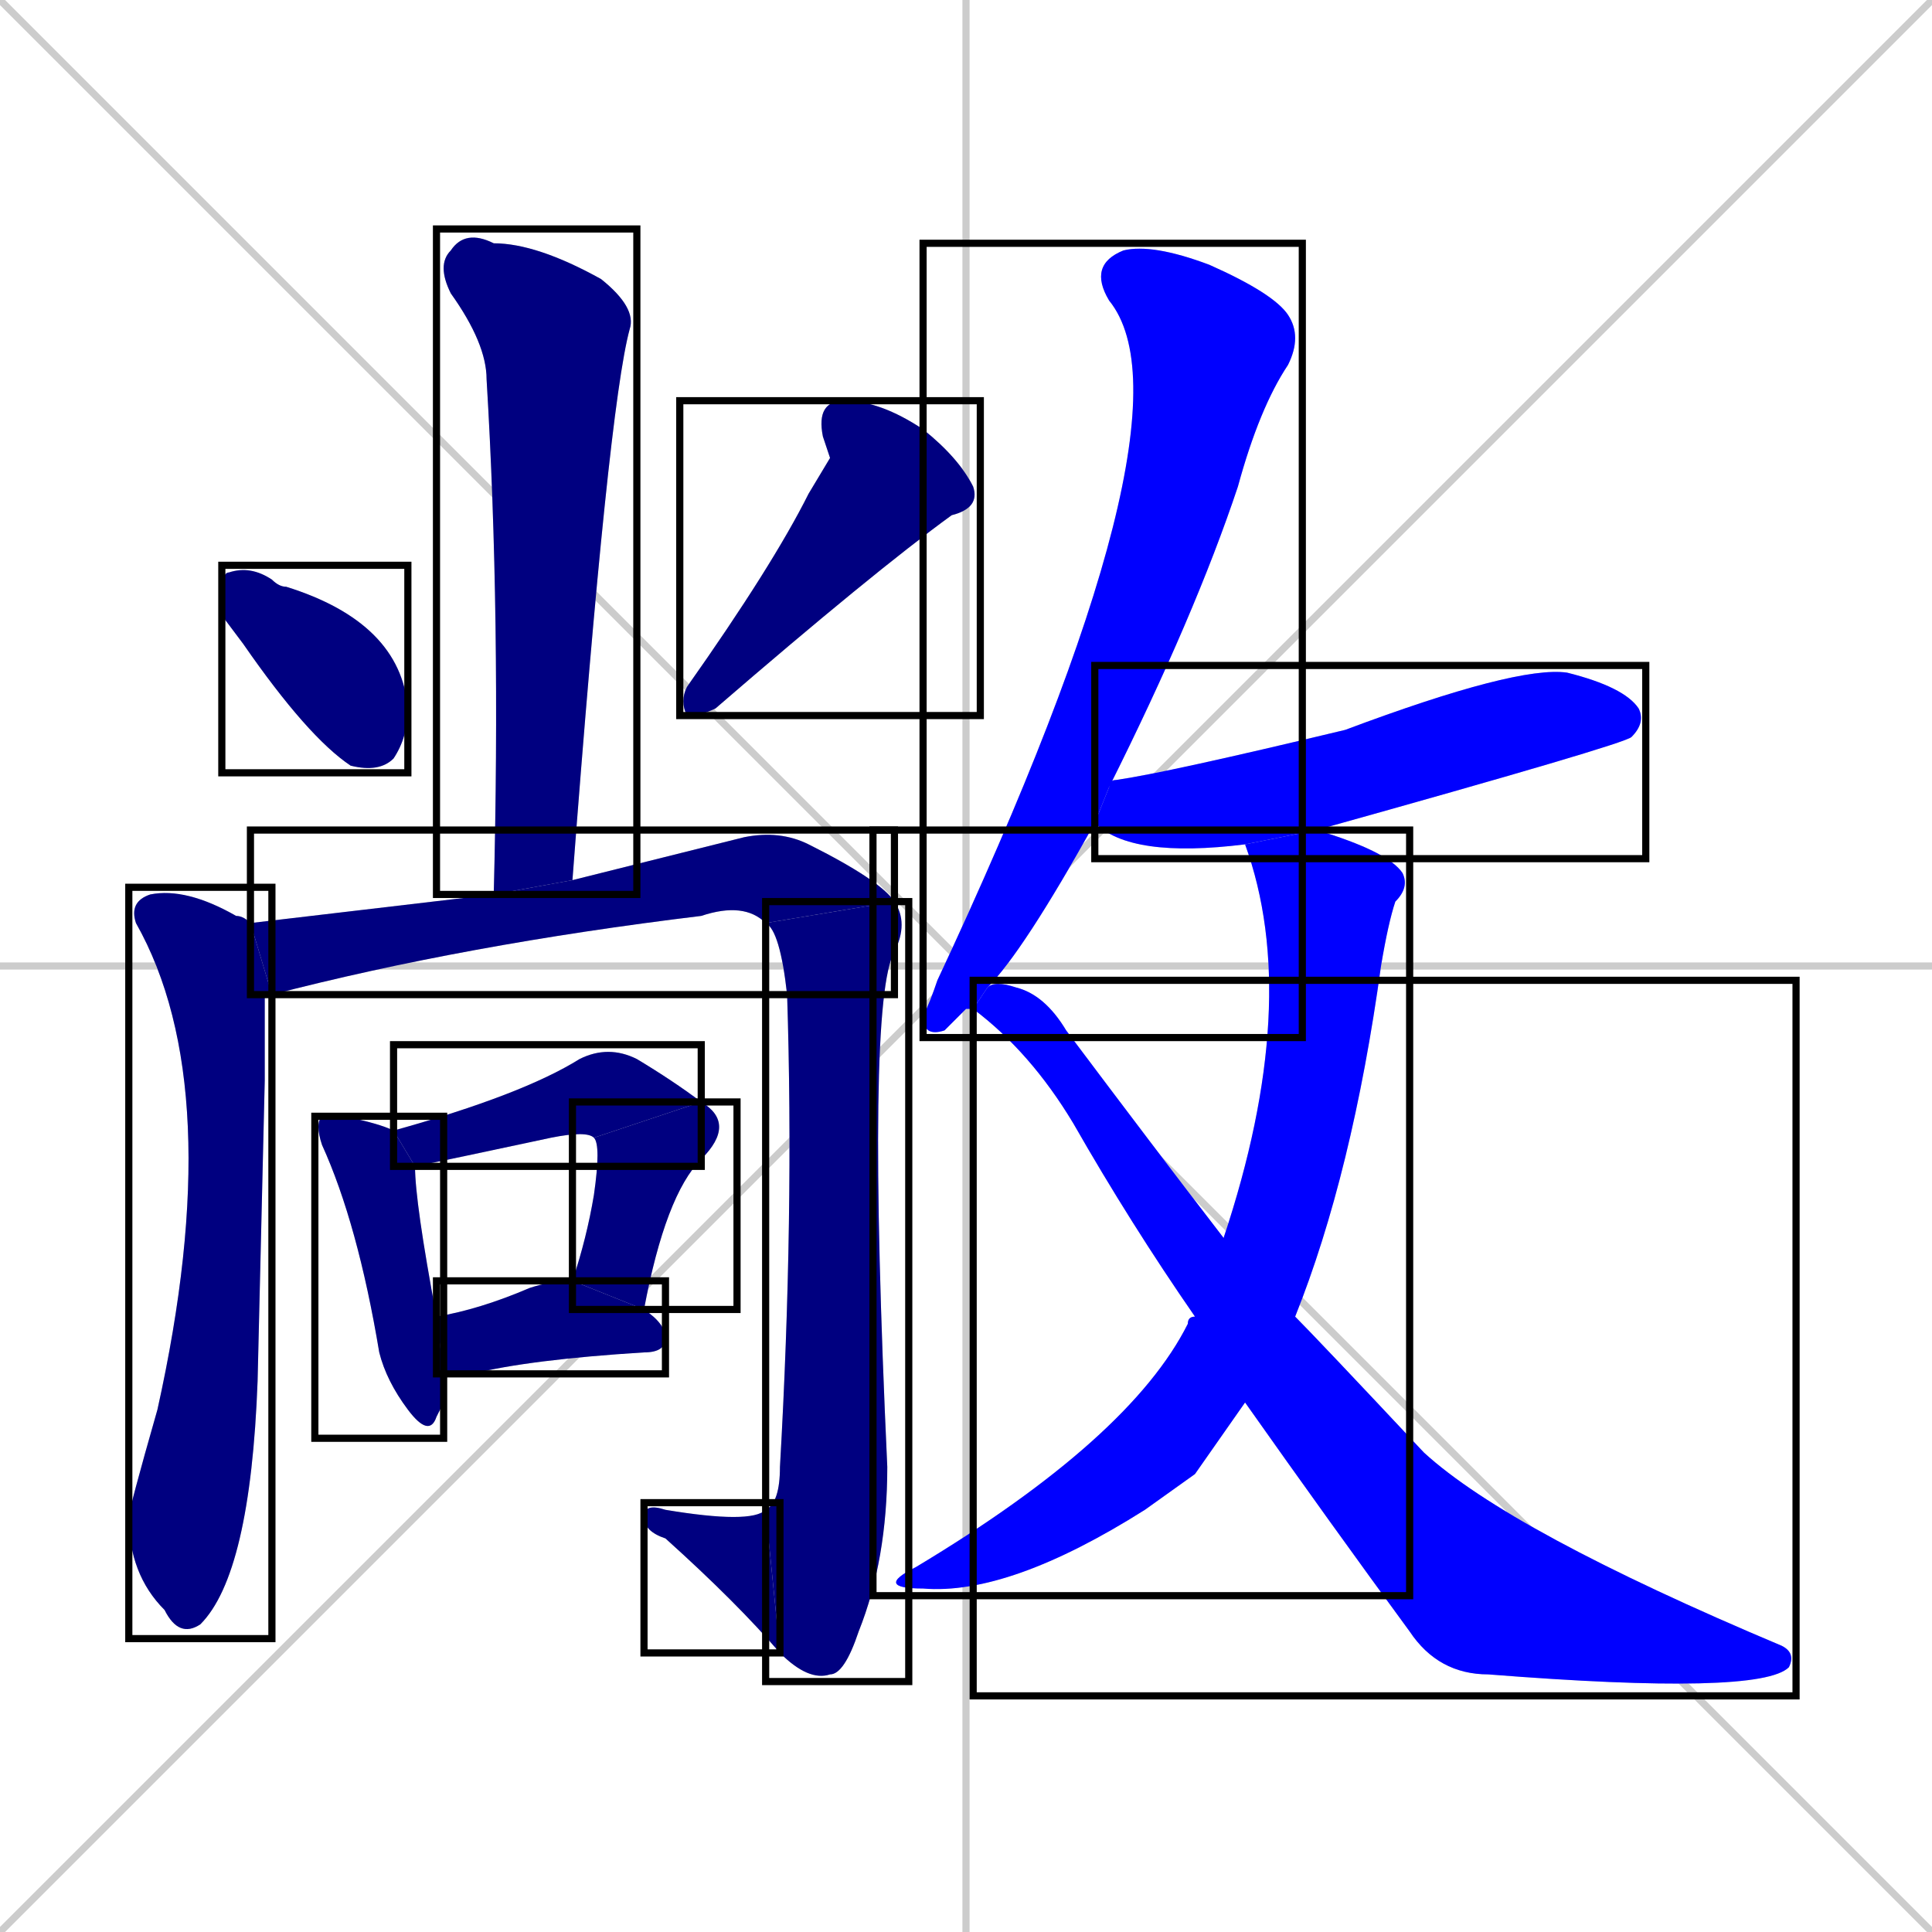 <svg xmlns="http://www.w3.org/2000/svg" xmlns:xlink="http://www.w3.org/1999/xlink" width="270" height="270"><defs><clipPath id="clip-mask-1"><use xlink:href="#rect-1" /></clipPath><clipPath id="clip-mask-2"><use xlink:href="#rect-2" /></clipPath><clipPath id="clip-mask-3"><use xlink:href="#rect-3" /></clipPath><clipPath id="clip-mask-4"><use xlink:href="#rect-4" /></clipPath><clipPath id="clip-mask-5"><use xlink:href="#rect-5" /></clipPath><clipPath id="clip-mask-6"><use xlink:href="#rect-6" /></clipPath><clipPath id="clip-mask-7"><use xlink:href="#rect-7" /></clipPath><clipPath id="clip-mask-8"><use xlink:href="#rect-8" /></clipPath><clipPath id="clip-mask-9"><use xlink:href="#rect-9" /></clipPath><clipPath id="clip-mask-10"><use xlink:href="#rect-10" /></clipPath><clipPath id="clip-mask-11"><use xlink:href="#rect-11" /></clipPath><clipPath id="clip-mask-12"><use xlink:href="#rect-12" /></clipPath><clipPath id="clip-mask-13"><use xlink:href="#rect-13" /></clipPath><clipPath id="clip-mask-14"><use xlink:href="#rect-14" /></clipPath><clipPath id="clip-mask-15"><use xlink:href="#rect-15" /></clipPath></defs><path d="M 0 0 L 270 270 M 270 0 L 0 270 M 135 0 L 135 270 M 0 135 L 270 135" stroke="#CCCCCC" /><path d="M 69 125 Q 70 86 68 53 Q 68 48 63 41 Q 61 37 63 35 Q 65 32 69 34 Q 75 34 84 39 Q 89 43 88 46 Q 85 57 80 123" fill="#CCCCCC"/><path d="M 31 86 L 31 83 Q 31 80 32 80 Q 35 79 38 81 Q 39 82 40 82 Q 56 87 57 99 Q 57 103 55 106 Q 53 108 49 107 Q 43 103 34 90" fill="#CCCCCC"/><path d="M 116 64 L 115 61 Q 114 56 118 56 Q 123 56 129 60 Q 134 64 136 68 Q 137 71 133 72 Q 122 80 100 99 Q 98 100 96 100 Q 95 98 96 96 Q 108 79 113 69" fill="#CCCCCC"/><path d="M 37 151 L 36 193 Q 35 220 28 227 Q 25 229 23 225 Q 18 220 18 212 Q 18 211 22 197 Q 32 152 19 129 Q 18 126 21 125 Q 26 124 33 128 Q 34 128 35 129 L 38 139 Q 37 139 37 139" fill="#CCCCCC"/><path d="M 35 129 Q 52 127 69 125 L 80 123 Q 96 119 104 117 Q 109 116 113 118 Q 123 123 125 126 L 107 129 Q 104 126 98 128 Q 65 132 38 139" fill="#CCCCCC"/><path d="M 125 126 Q 127 129 125 133 Q 121 140 124 205 Q 124 218 120 228 Q 118 234 116 234 Q 113 235 109 231 L 107 211 Q 109 210 109 205 Q 111 170 110 139 Q 109 130 107 129" fill="#CCCCCC"/><path d="M 109 231 Q 103 224 93 215 Q 90 214 90 212 Q 90 210 93 211 Q 105 213 107 211" fill="#CCCCCC"/><path d="M 62 196 L 61 198 Q 60 201 57 197 Q 54 193 53 189 Q 50 171 45 160 Q 44 157 45 156 Q 45 156 48 156 Q 53 157 55 158 L 58 163 Q 58 168 61 184 L 62 192" fill="#CCCCCC"/><path d="M 83 159 Q 82 158 77 159 Q 63 162 58 163 L 55 158 Q 73 153 81 148 Q 85 146 89 148 Q 94 151 98 154" fill="#CCCCCC"/><path d="M 80 179 Q 82 173 83 167 Q 84 160 83 159 L 98 154 Q 103 157 98 162 Q 93 167 90 183" fill="#CCCCCC"/><path d="M 61 184 Q 67 183 74 180 Q 77 179 80 179 L 90 183 Q 93 185 93 187 Q 93 189 90 189 Q 74 190 66 192 Q 63 192 62 192" fill="#CCCCCC"/><path d="M 136 141 L 135 141 Q 133 143 132 144 Q 129 145 129 142 Q 130 140 131 137 Q 168 58 155 42 Q 152 37 157 35 Q 161 34 169 37 Q 178 41 180 44 Q 182 47 180 51 Q 176 57 173 68 Q 167 86 155 110 L 153 115 Q 143 133 138 138" fill="#CCCCCC"/><path d="M 174 118 Q 158 120 153 115 L 155 110 Q 155 109 156 109 Q 163 108 188 102 Q 212 93 219 94 Q 227 96 229 99 Q 230 101 228 103 Q 227 104 184 116" fill="#CCCCCC"/><path d="M 167 206 L 160 211 Q 141 223 129 222 Q 122 222 128 219 Q 158 201 166 185 Q 166 184 167 184 L 171 173 Q 182 140 174 118 L 184 116 Q 194 119 196 122 Q 197 124 195 126 Q 194 129 193 135 Q 189 164 181 184 L 174 196" fill="#CCCCCC"/><path d="M 167 184 Q 158 171 150 157 Q 144 147 136 141 L 138 138 Q 139 137 142 138 Q 146 139 149 144 Q 161 160 171 173 L 181 184 Q 184 187 199 203 Q 211 214 249 230 Q 251 231 250 233 Q 246 237 208 234 Q 201 234 197 228 Q 186 213 174 196" fill="#CCCCCC"/><path d="M 69 125 Q 70 86 68 53 Q 68 48 63 41 Q 61 37 63 35 Q 65 32 69 34 Q 75 34 84 39 Q 89 43 88 46 Q 85 57 80 123" fill="#000080" clip-path="url(#clip-mask-1)" /><path d="M 31 86 L 31 83 Q 31 80 32 80 Q 35 79 38 81 Q 39 82 40 82 Q 56 87 57 99 Q 57 103 55 106 Q 53 108 49 107 Q 43 103 34 90" fill="#000080" clip-path="url(#clip-mask-2)" /><path d="M 116 64 L 115 61 Q 114 56 118 56 Q 123 56 129 60 Q 134 64 136 68 Q 137 71 133 72 Q 122 80 100 99 Q 98 100 96 100 Q 95 98 96 96 Q 108 79 113 69" fill="#000080" clip-path="url(#clip-mask-3)" /><path d="M 37 151 L 36 193 Q 35 220 28 227 Q 25 229 23 225 Q 18 220 18 212 Q 18 211 22 197 Q 32 152 19 129 Q 18 126 21 125 Q 26 124 33 128 Q 34 128 35 129 L 38 139 Q 37 139 37 139" fill="#000080" clip-path="url(#clip-mask-4)" /><path d="M 35 129 Q 52 127 69 125 L 80 123 Q 96 119 104 117 Q 109 116 113 118 Q 123 123 125 126 L 107 129 Q 104 126 98 128 Q 65 132 38 139" fill="#000080" clip-path="url(#clip-mask-5)" /><path d="M 125 126 Q 127 129 125 133 Q 121 140 124 205 Q 124 218 120 228 Q 118 234 116 234 Q 113 235 109 231 L 107 211 Q 109 210 109 205 Q 111 170 110 139 Q 109 130 107 129" fill="#000080" clip-path="url(#clip-mask-6)" /><path d="M 109 231 Q 103 224 93 215 Q 90 214 90 212 Q 90 210 93 211 Q 105 213 107 211" fill="#000080" clip-path="url(#clip-mask-7)" /><path d="M 62 196 L 61 198 Q 60 201 57 197 Q 54 193 53 189 Q 50 171 45 160 Q 44 157 45 156 Q 45 156 48 156 Q 53 157 55 158 L 58 163 Q 58 168 61 184 L 62 192" fill="#000080" clip-path="url(#clip-mask-8)" /><path d="M 83 159 Q 82 158 77 159 Q 63 162 58 163 L 55 158 Q 73 153 81 148 Q 85 146 89 148 Q 94 151 98 154" fill="#000080" clip-path="url(#clip-mask-9)" /><path d="M 80 179 Q 82 173 83 167 Q 84 160 83 159 L 98 154 Q 103 157 98 162 Q 93 167 90 183" fill="#000080" clip-path="url(#clip-mask-10)" /><path d="M 61 184 Q 67 183 74 180 Q 77 179 80 179 L 90 183 Q 93 185 93 187 Q 93 189 90 189 Q 74 190 66 192 Q 63 192 62 192" fill="#000080" clip-path="url(#clip-mask-11)" /><path d="M 136 141 L 135 141 Q 133 143 132 144 Q 129 145 129 142 Q 130 140 131 137 Q 168 58 155 42 Q 152 37 157 35 Q 161 34 169 37 Q 178 41 180 44 Q 182 47 180 51 Q 176 57 173 68 Q 167 86 155 110 L 153 115 Q 143 133 138 138" fill="#0000ff" clip-path="url(#clip-mask-12)" /><path d="M 174 118 Q 158 120 153 115 L 155 110 Q 155 109 156 109 Q 163 108 188 102 Q 212 93 219 94 Q 227 96 229 99 Q 230 101 228 103 Q 227 104 184 116" fill="#0000ff" clip-path="url(#clip-mask-13)" /><path d="M 167 206 L 160 211 Q 141 223 129 222 Q 122 222 128 219 Q 158 201 166 185 Q 166 184 167 184 L 171 173 Q 182 140 174 118 L 184 116 Q 194 119 196 122 Q 197 124 195 126 Q 194 129 193 135 Q 189 164 181 184 L 174 196" fill="#0000ff" clip-path="url(#clip-mask-14)" /><path d="M 167 184 Q 158 171 150 157 Q 144 147 136 141 L 138 138 Q 139 137 142 138 Q 146 139 149 144 Q 161 160 171 173 L 181 184 Q 184 187 199 203 Q 211 214 249 230 Q 251 231 250 233 Q 246 237 208 234 Q 201 234 197 228 Q 186 213 174 196" fill="#0000ff" clip-path="url(#clip-mask-15)" /><rect x="61" y="32" width="28" height="93" id="rect-1" fill="transparent" stroke="#000000"><animate attributeName="y" from="-61" to="32" dur="0.344" begin="0; animate15.end + 1s" id="animate1" fill="freeze"/></rect><rect x="31" y="79" width="26" height="29" id="rect-2" fill="transparent" stroke="#000000"><set attributeName="y" to="50" begin="0; animate15.end + 1s" /><animate attributeName="y" from="50" to="79" dur="0.107" begin="animate1.end + 0.5" id="animate2" fill="freeze"/></rect><rect x="95" y="56" width="42" height="44" id="rect-3" fill="transparent" stroke="#000000"><set attributeName="y" to="12" begin="0; animate15.end + 1s" /><animate attributeName="y" from="12" to="56" dur="0.163" begin="animate2.end + 0.5" id="animate3" fill="freeze"/></rect><rect x="18" y="124" width="20" height="105" id="rect-4" fill="transparent" stroke="#000000"><set attributeName="y" to="19" begin="0; animate15.end + 1s" /><animate attributeName="y" from="19" to="124" dur="0.389" begin="animate3.end + 0.5" id="animate4" fill="freeze"/></rect><rect x="35" y="116" width="90" height="23" id="rect-5" fill="transparent" stroke="#000000"><set attributeName="x" to="-55" begin="0; animate15.end + 1s" /><animate attributeName="x" from="-55" to="35" dur="0.333" begin="animate4.end + 0.5" id="animate5" fill="freeze"/></rect><rect x="107" y="126" width="20" height="109" id="rect-6" fill="transparent" stroke="#000000"><set attributeName="y" to="17" begin="0; animate15.end + 1s" /><animate attributeName="y" from="17" to="126" dur="0.404" begin="animate5.end" id="animate6" fill="freeze"/></rect><rect x="90" y="210" width="19" height="21" id="rect-7" fill="transparent" stroke="#000000"><set attributeName="x" to="109" begin="0; animate15.end + 1s" /><animate attributeName="x" from="109" to="90" dur="0.070" begin="animate6.end" id="animate7" fill="freeze"/></rect><rect x="44" y="156" width="18" height="45" id="rect-8" fill="transparent" stroke="#000000"><set attributeName="y" to="111" begin="0; animate15.end + 1s" /><animate attributeName="y" from="111" to="156" dur="0.167" begin="animate7.end + 0.5" id="animate8" fill="freeze"/></rect><rect x="55" y="146" width="43" height="17" id="rect-9" fill="transparent" stroke="#000000"><set attributeName="x" to="12" begin="0; animate15.end + 1s" /><animate attributeName="x" from="12" to="55" dur="0.159" begin="animate8.end + 0.5" id="animate9" fill="freeze"/></rect><rect x="80" y="154" width="23" height="29" id="rect-10" fill="transparent" stroke="#000000"><set attributeName="y" to="125" begin="0; animate15.end + 1s" /><animate attributeName="y" from="125" to="154" dur="0.107" begin="animate9.end" id="animate10" fill="freeze"/></rect><rect x="61" y="179" width="32" height="13" id="rect-11" fill="transparent" stroke="#000000"><set attributeName="x" to="29" begin="0; animate15.end + 1s" /><animate attributeName="x" from="29" to="61" dur="0.119" begin="animate10.end + 0.5" id="animate11" fill="freeze"/></rect><rect x="129" y="34" width="53" height="111" id="rect-12" fill="transparent" stroke="#000000"><set attributeName="y" to="-77" begin="0; animate15.end + 1s" /><animate attributeName="y" from="-77" to="34" dur="0.411" begin="animate11.end + 0.5" id="animate12" fill="freeze"/></rect><rect x="153" y="93" width="77" height="27" id="rect-13" fill="transparent" stroke="#000000"><set attributeName="x" to="76" begin="0; animate15.end + 1s" /><animate attributeName="x" from="76" to="153" dur="0.285" begin="animate12.end + 0.5" id="animate13" fill="freeze"/></rect><rect x="122" y="116" width="75" height="107" id="rect-14" fill="transparent" stroke="#000000"><set attributeName="y" to="9" begin="0; animate15.end + 1s" /><animate attributeName="y" from="9" to="116" dur="0.396" begin="animate13.end + 0.5" id="animate14" fill="freeze"/></rect><rect x="136" y="137" width="115" height="100" id="rect-15" fill="transparent" stroke="#000000"><set attributeName="x" to="21" begin="0; animate15.end + 1s" /><animate attributeName="x" from="21" to="136" dur="0.426" begin="animate14.end + 0.5" id="animate15" fill="freeze"/></rect></svg>